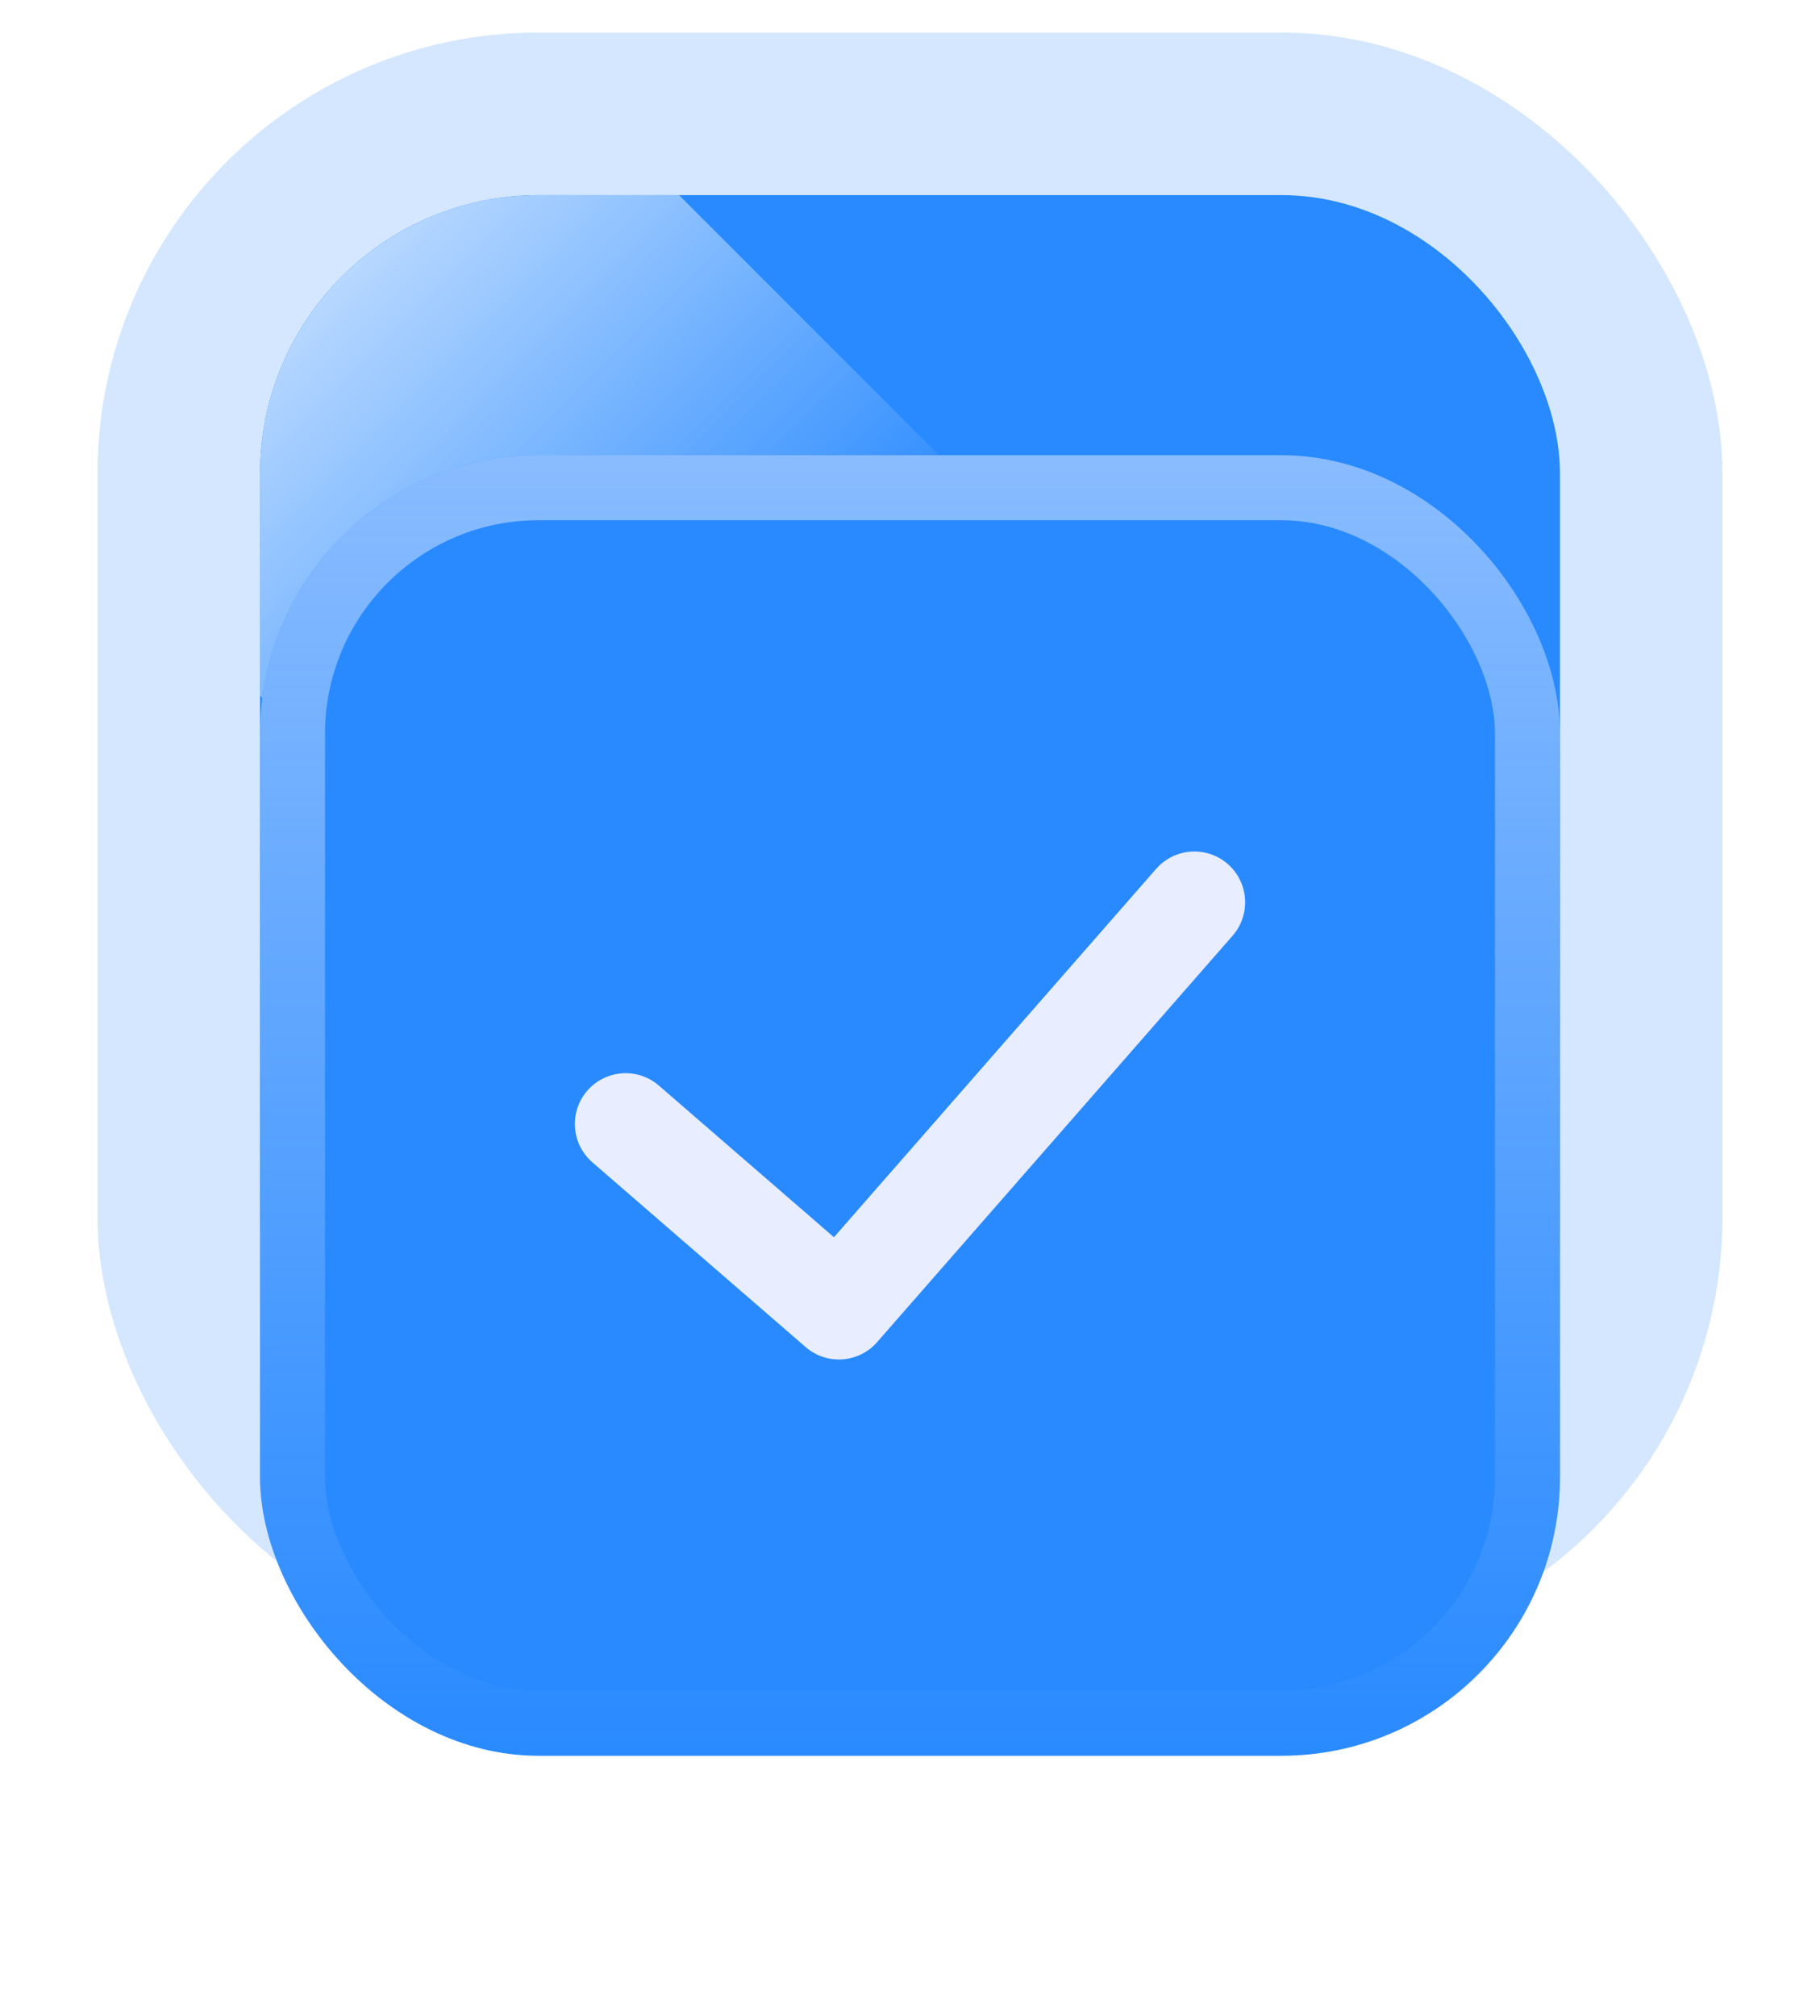                 <svg width="28" height="31" viewBox="0 0 28 31" fill="none" xmlns="http://www.w3.org/2000/svg">
<g clip-path="url(#clip0_102_5895)">
<rect x="4" y="3" width="20" height="20" rx="4.286" fill="#298AFF"/>
<g filter="url(#filter0_f_102_5895)">
<rect x="20.055" y="11.047" width="14.088" height="10" transform="rotate(45 20.055 11.047)" fill="url(#paint0_linear_102_5895)"/>
</g>
<g filter="url(#filter1_f_102_5895)">
<rect x="8.025" y="14.721" width="14.088" height="10" transform="rotate(-135 8.025 14.721)" fill="url(#paint1_linear_102_5895)"/>
</g>
</g>
<rect x="2.75" y="1.75" width="22.5" height="22.5" rx="5.536" stroke="#298AFF" stroke-opacity="0.2" stroke-width="2.5"/>
<g filter="url(#filter2_di_102_5895)">
<rect x="4" y="3" width="20" height="20" rx="4.286" fill="#298AFF"/>
<rect x="4.5" y="3.5" width="19" height="19" rx="3.786" stroke="url(#paint2_linear_102_5895)" stroke-opacity="0.5"/>
<path d="M18.375 9.875L12.906 16.125L9.625 13.284" stroke="#E8EDFF" stroke-width="1.562" stroke-linecap="round" stroke-linejoin="round"/>
</g>
<defs>
<filter id="filter0_f_102_5895" x="3.609" y="1.672" width="35.781" height="35.783" filterUnits="userSpaceOnUse" color-interpolation-filters="sRGB">
<feFlood flood-opacity="0" result="BackgroundImageFix"/>
<feBlend mode="normal" in="SourceGraphic" in2="BackgroundImageFix" result="shape"/>
<feGaussianBlur stdDeviation="4.688" result="effect1_foregroundBlur_102_5895"/>
</filter>
<filter id="filter1_f_102_5895" x="-11.31" y="-11.688" width="35.781" height="35.783" filterUnits="userSpaceOnUse" color-interpolation-filters="sRGB">
<feFlood flood-opacity="0" result="BackgroundImageFix"/>
<feBlend mode="normal" in="SourceGraphic" in2="BackgroundImageFix" result="shape"/>
<feGaussianBlur stdDeviation="4.688" result="effect1_foregroundBlur_102_5895"/>
</filter>
<filter id="filter2_di_102_5895" x="0" y="3" width="28" height="28" filterUnits="userSpaceOnUse" color-interpolation-filters="sRGB">
<feFlood flood-opacity="0" result="BackgroundImageFix"/>
<feColorMatrix in="SourceAlpha" type="matrix" values="0 0 0 0 0 0 0 0 0 0 0 0 0 0 0 0 0 0 127 0" result="hardAlpha"/>
<feOffset dy="4"/>
<feGaussianBlur stdDeviation="2"/>
<feComposite in2="hardAlpha" operator="out"/>
<feColorMatrix type="matrix" values="0 0 0 0 0.161 0 0 0 0 0.541 0 0 0 0 1 0 0 0 0.25 0"/>
<feBlend mode="normal" in2="BackgroundImageFix" result="effect1_dropShadow_102_5895"/>
<feBlend mode="normal" in="SourceGraphic" in2="effect1_dropShadow_102_5895" result="shape"/>
<feColorMatrix in="SourceAlpha" type="matrix" values="0 0 0 0 0 0 0 0 0 0 0 0 0 0 0 0 0 0 127 0" result="hardAlpha"/>
<feOffset/>
<feGaussianBlur stdDeviation="5"/>
<feComposite in2="hardAlpha" operator="arithmetic" k2="-1" k3="1"/>
<feColorMatrix type="matrix" values="0 0 0 0 1 0 0 0 0 1 0 0 0 0 1 0 0 0 0.25 0"/>
<feBlend mode="normal" in2="shape" result="effect2_innerShadow_102_5895"/>
</filter>
<linearGradient id="paint0_linear_102_5895" x1="20.055" y1="16.047" x2="34.143" y2="16.047" gradientUnits="userSpaceOnUse">
<stop stop-color="white" stop-opacity="0"/>
<stop offset="1" stop-color="white"/>
</linearGradient>
<linearGradient id="paint1_linear_102_5895" x1="8.025" y1="19.721" x2="22.114" y2="19.721" gradientUnits="userSpaceOnUse">
<stop stop-color="white" stop-opacity="0"/>
<stop offset="1" stop-color="white"/>
</linearGradient>
<linearGradient id="paint2_linear_102_5895" x1="14" y1="3" x2="14" y2="23" gradientUnits="userSpaceOnUse">
<stop stop-color="#E8EDFF"/>
<stop offset="1" stop-color="#E8EDFF" stop-opacity="0"/>
</linearGradient>
<clipPath id="clip0_102_5895">
<rect x="4" y="3" width="20" height="20" rx="4.286" fill="white"/>
</clipPath>
</defs>
</svg>
